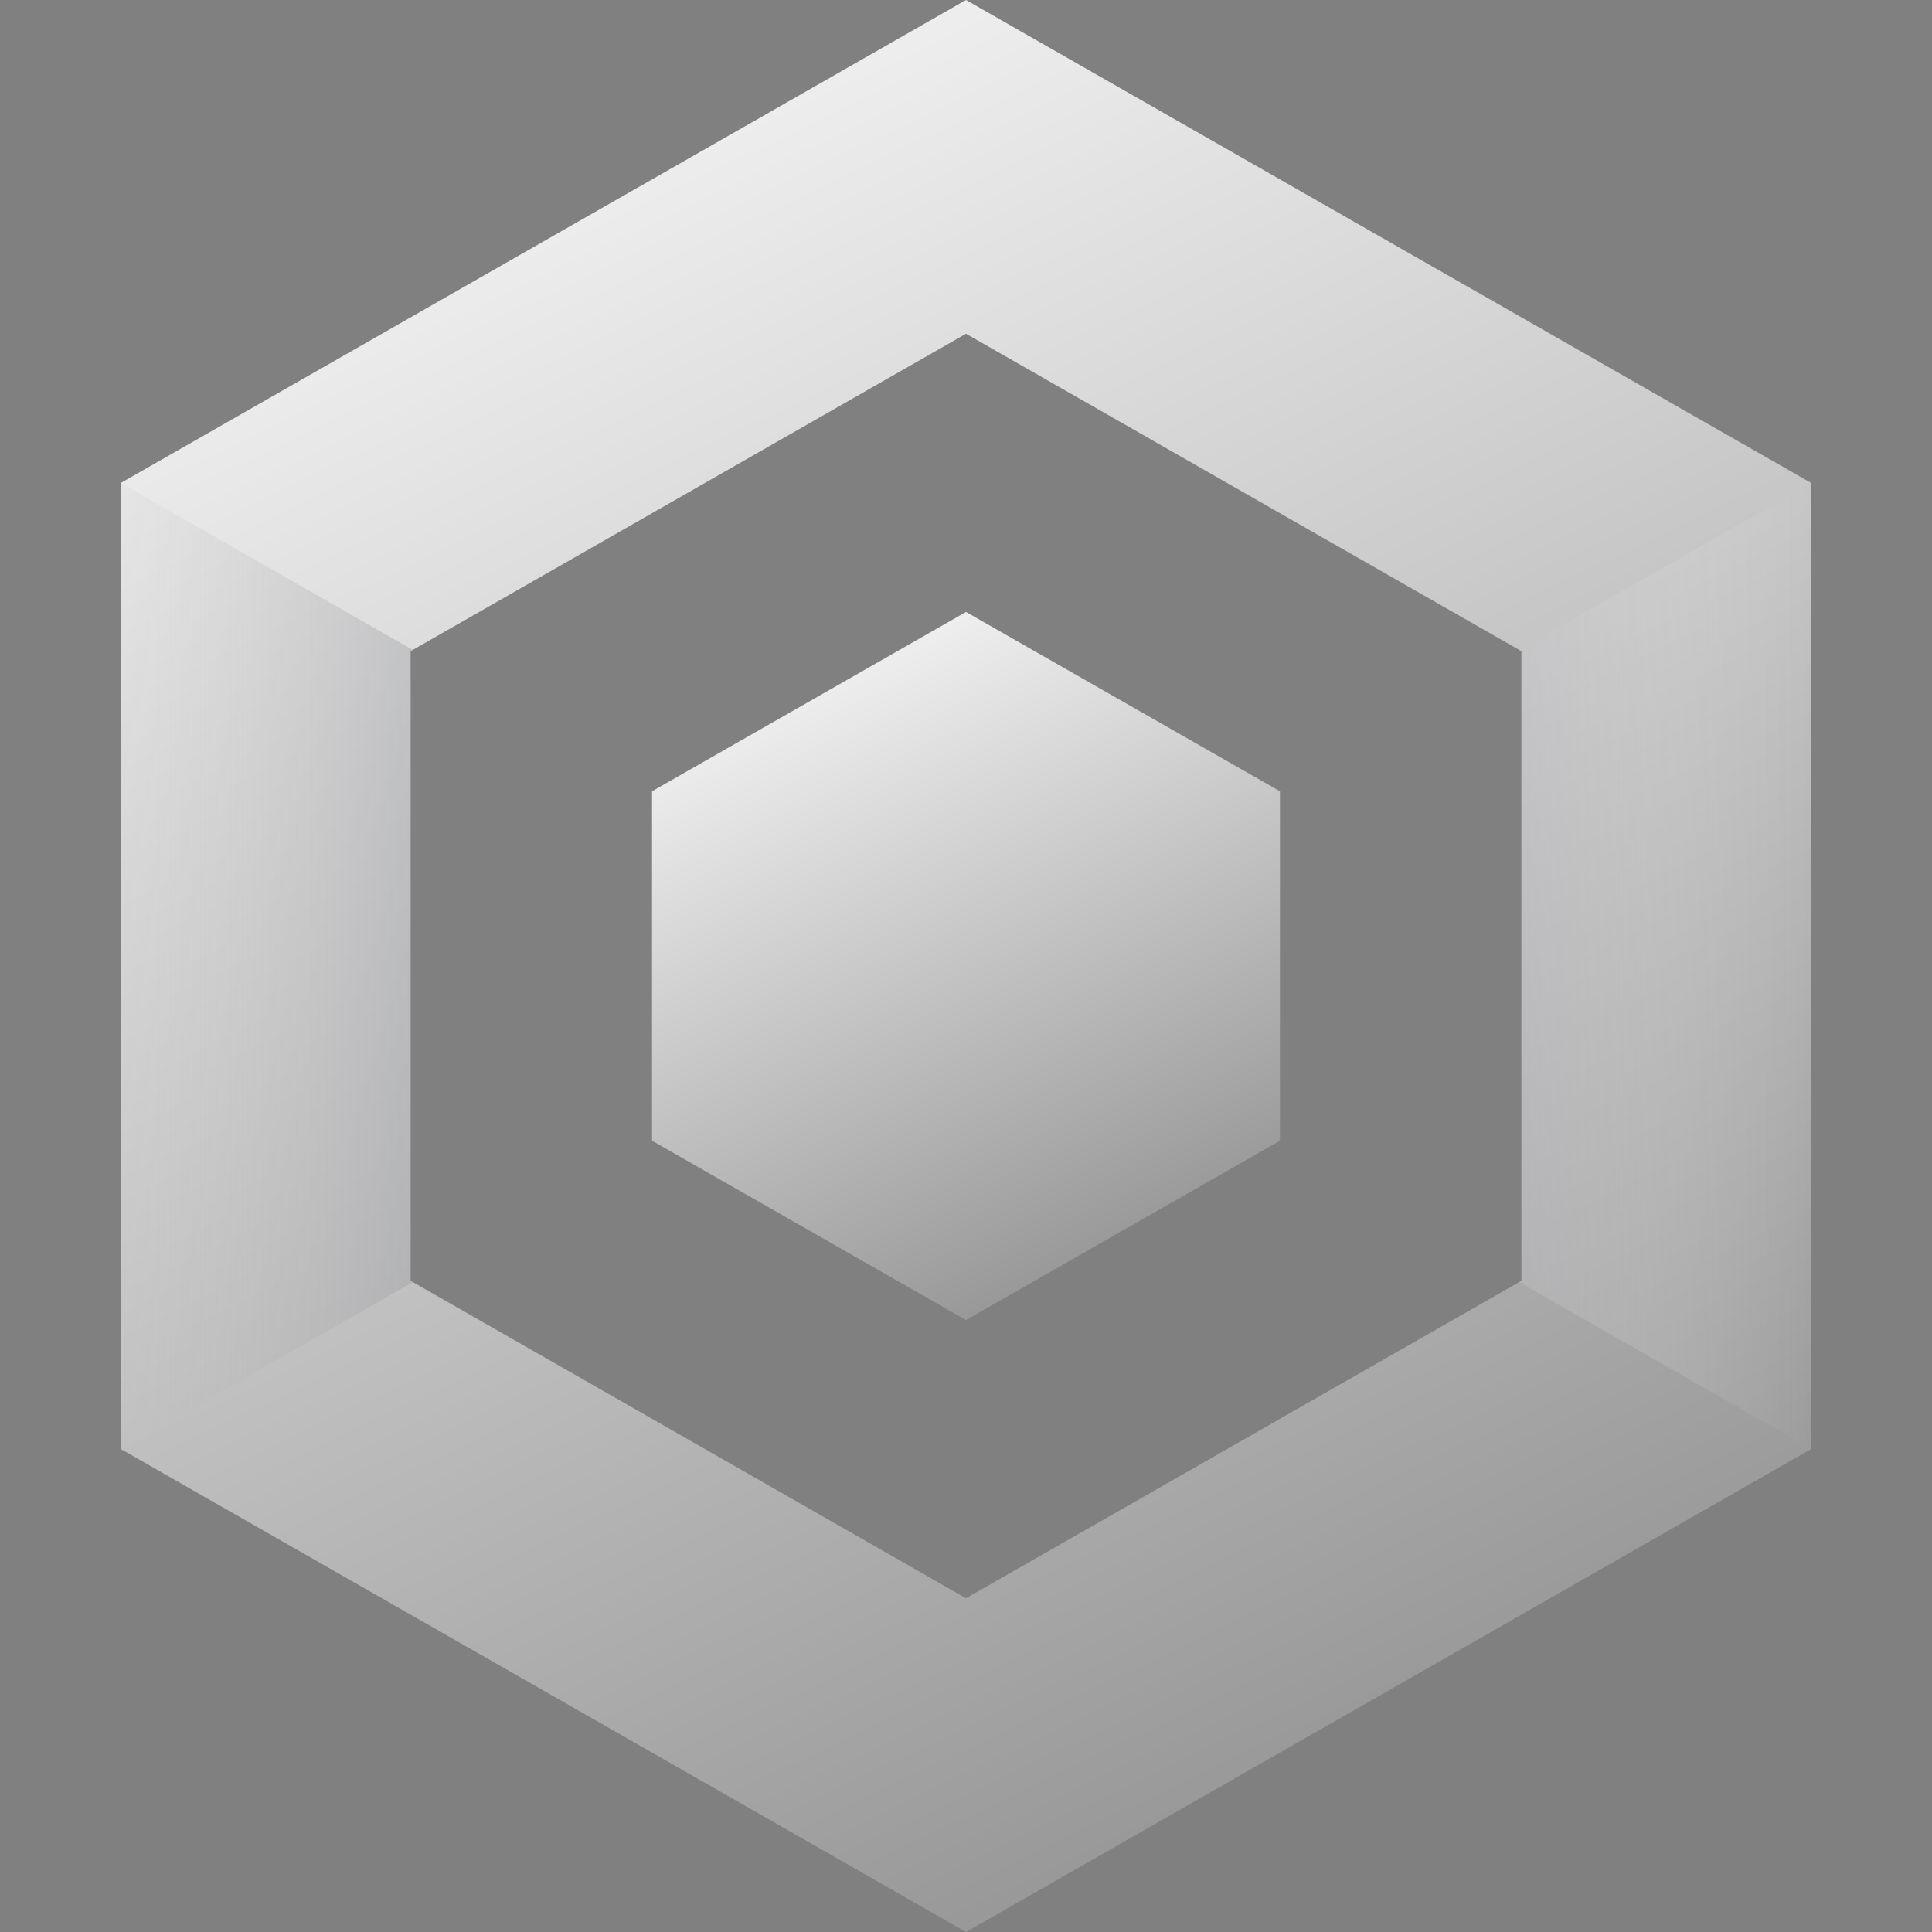 <?xml version="1.0" encoding="UTF-8"?>
<svg width="16px" height="16px" viewBox="0 0 16 16" version="1.1" xmlns="http://www.w3.org/2000/svg" xmlns:xlink="http://www.w3.org/1999/xlink">
    <rect x="0" y="0" width="16" height="16" fill="#808080" stroke="none"/>
    <!-- Generator: Sketch 58 (84663) - https://sketch.com -->
    <title>系统管理</title>
    <desc>Created with Sketch.</desc>
    <defs>
        <linearGradient x1="91.355%" y1="111.216%" x2="39.022%" y2="-15.464%" id="linearGradient-1">
            <stop stop-color="#FFFFFF" stop-opacity="0" offset="0%"></stop>
            <stop stop-color="#FFFFFF" offset="100%"></stop>
        </linearGradient>
        <linearGradient x1="0%" y1="50%" x2="100%" y2="50%" id="linearGradient-2">
            <stop stop-color="#C6C6C6" stop-opacity="0.129" offset="0%"></stop>
            <stop stop-color="#545764" offset="49.949%"></stop>
            <stop stop-color="#FFFFFF" stop-opacity="0" offset="100%"></stop>
        </linearGradient>
        <linearGradient x1="92.466%" y1="111.216%" x2="38.727%" y2="-15.464%" id="linearGradient-3">
            <stop stop-color="#FFFFFF" stop-opacity="0" offset="0%"></stop>
            <stop stop-color="#FFFFFF" offset="100%"></stop>
        </linearGradient>
    </defs>
    <g id="智慧宿管系统" stroke="none" stroke-width="1" fill="none" fill-rule="evenodd">
        <g id="切图" transform="translate(-96, -486)">
            <g id="账号管理" transform="translate(96, 486)">
                <rect id="Rectangle-path" fill="#000000" fill-rule="nonzero" opacity="0" x="0" y="0" width="16" height="16"></rect>
                <g id="分组-4" transform="translate(1, 0)">
                    <path d="M7,0 L14,4 L14,12 L7,16 L0,12 L0,4 L7,0 Z M7,2.764 L2.4,5.393 L2.4,10.607 L7,13.236 L11.6,10.607 L11.6,5.393 L7,2.764 Z" id="合并形状" fill="url(#linearGradient-1)"></path>
                    <path d="M14,4 L14,12 L11.581,10.618 L11.6,10.607 L11.6,5.393 L11.582,5.382 L14,4 Z M0,4 L2.418,5.382 L2.4,5.393 L2.4,10.607 L2.419,10.618 L0,12 L0,4 Z" id="合并形状" fill="url(#linearGradient-2)"></path>
                    <polygon id="路径" fill="url(#linearGradient-3)" points="9.6 9.447 9.6 6.553 7 5.068 4.4 6.553 4.4 9.447 7 10.932"></polygon>
                </g>
            </g>
        </g>
    </g>
</svg>